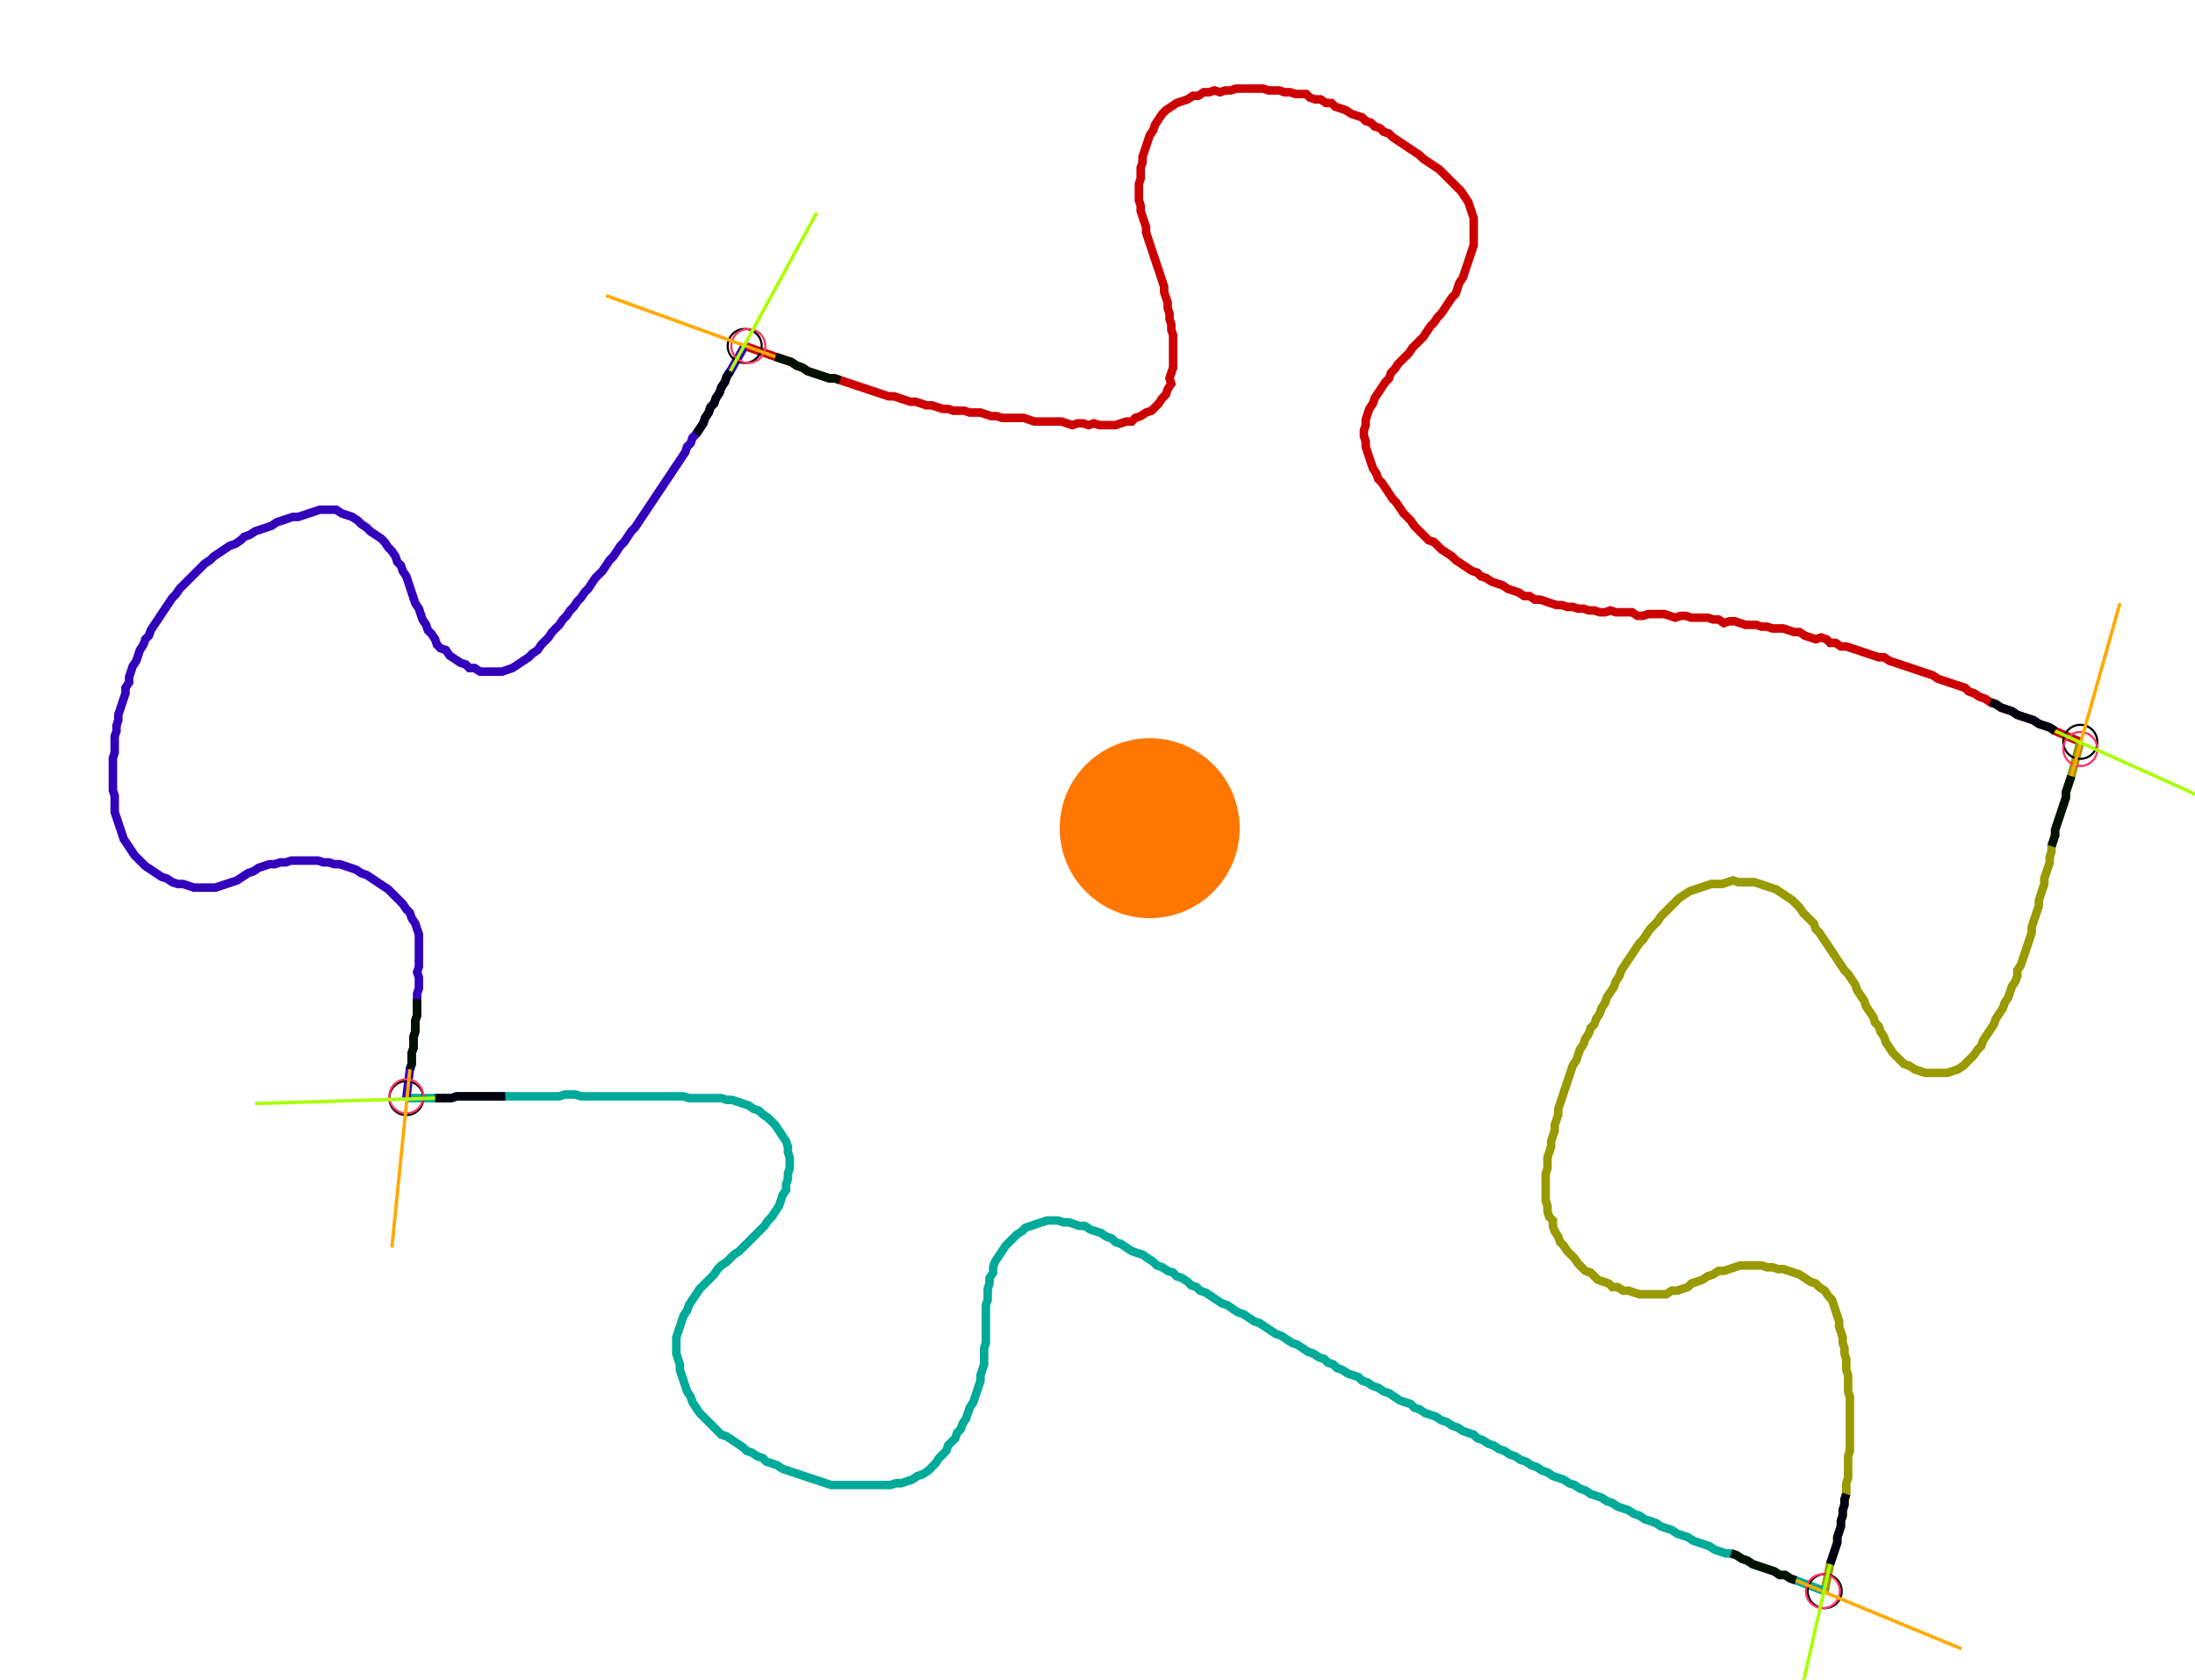 <?xml version="1.0" encoding="UTF-8" standalone="no"?><svg width="695.873" height="532.698" viewBox="-10 -10 251.958 197.566" xmlns="http://www.w3.org/2000/svg" xmlns:xlink="http://www.w3.org/1999/xlink"><polyline points="74.497,30.688 78.095,31.958 78.73,32.169 79.365,32.381 80.0,32.593 80.635,33.016 81.27,33.228 81.905,33.651 82.54,33.862 83.175,34.074 83.81,34.286 84.444,34.497 85.079,34.497 85.714,34.709 86.349,34.921 86.984,35.132 87.619,35.344 88.254,35.556 88.889,35.767 89.524,35.979 90.159,36.19 90.794,36.402 91.429,36.614 92.063,36.614 92.698,36.825 93.333,37.037 93.968,37.249 94.603,37.249 95.238,37.46 95.873,37.672 96.508,37.672 97.143,37.884 97.778,38.095 98.413,38.095 99.048,38.307 99.683,38.307 100.317,38.307 100.952,38.519 101.587,38.519 102.222,38.519 102.857,38.73 103.492,38.942 104.127,38.942 104.762,39.153 105.397,39.153 106.032,39.153 106.667,39.153 107.302,39.153 107.937,39.365 108.571,39.577 109.206,39.577 109.841,39.577 110.476,39.577 111.111,39.577 111.746,39.577 112.381,39.788 113.016,40.0 113.651,39.788 114.286,39.788 114.921,40.0 115.556,39.788 116.19,40.0 116.825,40.0 117.46,40.0 118.095,40.0 118.73,39.788 119.365,39.577 120,39.577 120.423,39.153 121.058,38.942 121.693,38.519 122.328,38.307 122.751,37.884 123.175,37.46 123.598,36.825 124.021,36.402 124.233,35.767 124.656,35.132 124.444,34.497 124.656,33.862 124.868,33.228 124.868,32.593 124.868,31.958 124.868,31.323 124.868,30.688 124.868,30.053 124.868,29.418 124.656,28.783 124.656,28.148 124.444,27.513 124.444,26.878 124.233,26.243 124.233,25.608 124.021,24.974 123.81,24.339 123.81,23.704 123.598,23.069 123.386,22.434 123.175,21.799 122.963,21.164 122.751,20.529 122.54,19.894 122.328,19.259 122.116,18.624 121.905,17.989 121.693,17.354 121.693,16.72 121.481,16.085 121.27,15.45 121.058,14.815 121.058,14.18 120.847,13.545 120.847,12.91 120.847,12.275 120.847,11.64 121.058,11.005 121.058,10.37 121.058,9.735 121.27,9.101 121.27,8.466 121.481,7.831 121.693,7.196 121.905,6.561 122.116,5.926 122.54,5.291 122.751,4.656 123.175,4.021 123.598,3.386 124.021,2.963 124.656,2.54 125.291,2.116 125.926,1.905 126.561,1.693 127.196,1.27 127.831,1.27 128.466,0.847 129.101,0.847 129.735,0.635 130.37,0.847 131.005,0.635 131.64,0.635 132.275,0.423 132.91,0.423 133.545,0.423 134.18,0.423 134.815,0.423 135.45,0.423 136.085,0.635 136.72,0.635 137.354,0.635 137.989,0.847 138.624,0.847 139.259,1.058 139.894,1.058 140.529,1.058 140.952,1.481 141.587,1.693 142.222,1.693 142.857,2.116 143.492,2.116 143.915,2.54 144.55,2.751 145.185,2.963 145.82,3.386 146.455,3.598 147.09,3.81 147.513,4.233 148.148,4.444 148.571,4.868 149.206,5.079 149.63,5.503 150.265,5.714 150.688,6.138 151.323,6.561 151.958,6.984 152.593,7.407 153.228,7.831 153.862,8.254 154.286,8.677 154.921,9.101 155.556,9.524 156.19,9.947 156.614,10.37 157.037,10.794 157.46,11.217 157.884,11.64 158.307,12.063 158.73,12.487 159.153,13.122 159.577,13.757 159.788,14.392 160.0,15.026 160.212,15.661 160.212,16.296 160.212,16.931 160.212,17.566 160.212,18.201 160.212,18.836 160.0,19.471 159.788,20.106 159.577,20.741 159.365,21.376 159.153,22.011 158.942,22.646 158.519,23.28 158.307,23.915 158.095,24.55 157.672,24.974 157.249,25.608 156.825,26.243 156.402,26.878 155.979,27.302 155.556,27.937 155.132,28.36 154.709,28.995 154.286,29.63 153.862,30.053 153.439,30.476 153.016,30.899 152.593,31.534 152.169,31.958 151.746,32.381 151.323,32.804 150.899,33.439 150.476,33.862 150.265,34.497 149.841,34.921 149.418,35.556 148.995,36.19 148.571,36.825 148.36,37.46 147.937,38.095 147.725,38.73 147.513,39.365 147.513,40.0 147.302,40.635 147.302,41.27 147.513,41.905 147.513,42.54 147.725,43.175 147.937,43.81 148.148,44.444 148.36,45.079 148.783,45.714 148.995,46.349 149.418,46.772 149.841,47.407 150.265,48.042 150.688,48.677 151.111,49.101 151.534,49.735 151.958,50.37 152.381,50.794 152.804,51.217 153.228,51.852 153.651,52.275 154.074,52.698 154.497,53.122 154.921,53.545 155.556,53.757 155.979,54.18 156.402,54.603 157.037,55.026 157.672,55.45 158.095,55.873 158.73,56.296 159.365,56.72 160.0,57.143 160.635,57.354 161.058,57.778 161.693,57.989 162.328,58.413 162.963,58.624 163.598,58.836 164.233,59.259 164.868,59.471 165.503,59.683 166.138,60.106 166.772,60.106 167.407,60.529 168.042,60.529 168.677,60.741 169.312,60.952 169.947,61.164 170.582,61.164 171.217,61.376 171.852,61.376 172.487,61.587 173.122,61.587 173.757,61.799 174.392,61.799 175.026,62.011 175.661,62.011 176.296,61.799 176.931,62.011 177.566,62.011 178.201,62.011 178.836,62.011 179.471,62.434 180.106,62.434 180.741,62.222 181.376,62.222 182.011,62.222 182.646,62.222 183.28,62.434 183.915,62.646 184.55,62.434 185.185,62.434 185.82,62.646 186.455,62.646 187.09,62.646 187.725,62.646 188.36,62.857 188.995,62.857 189.63,63.28 190.265,63.069 190.899,63.069 191.534,63.28 192.169,63.492 192.804,63.492 193.439,63.492 194.074,63.704 194.709,63.704 195.344,63.915 195.979,63.915 196.614,63.915 197.249,64.127 197.884,64.339 198.519,64.339 199.153,64.762 199.788,64.974 200.423,65.185 201.058,64.974 201.693,65.185 202.116,65.608 202.751,65.608 203.386,66.032 204.021,66.032 204.656,66.243 205.291,66.455 205.926,66.667 206.561,66.878 207.196,67.09 207.831,67.302 208.466,67.302 209.101,67.725 209.735,67.937 210.37,68.148 211.005,68.36 211.64,68.571 212.275,68.783 212.91,68.995 213.545,69.206 214.18,69.418 214.815,69.841 215.45,70.053 216.085,70.265 216.72,70.476 217.354,70.688 217.989,70.899 218.413,71.323 219.048,71.534 219.683,71.958 220.317,72.169 220.952,72.593 221.587,72.804 222.222,73.228 222.857,73.439 223.492,73.651 224.127,74.074 224.762,74.286 225.397,74.497 226.032,74.709 226.667,75.132 227.302,75.344 227.937,75.556 228.571,75.979 231.534,77.249" style="fill:none; stroke:#cc0000; stroke-width:1.0"  /><polyline points="231.534,77.249 230.476,81.27 230.265,81.905 230.053,82.54 229.841,83.175 229.841,83.81 229.63,84.444 229.418,85.079 229.206,85.714 228.995,86.349 228.783,86.984 228.571,87.619 228.571,88.254 228.36,88.889 228.148,89.524 228.148,90.159 227.937,90.794 227.937,91.429 227.725,92.063 227.513,92.698 227.302,93.333 227.302,93.968 227.09,94.603 226.878,95.238 226.667,95.873 226.667,96.508 226.455,97.143 226.243,97.778 226.032,98.413 225.82,99.048 225.82,99.683 225.608,100.317 225.397,100.952 225.185,101.587 224.974,102.222 224.762,102.857 224.55,103.492 224.127,104.127 224.127,104.762 223.915,105.397 223.492,106.032 223.28,106.667 223.069,107.302 222.646,107.937 222.434,108.571 222.011,109.206 221.587,109.841 221.376,110.476 220.952,111.111 220.529,111.746 220.106,112.381 219.894,113.016 219.471,113.439 219.048,114.074 218.624,114.497 218.201,114.921 217.778,115.344 217.143,115.767 216.508,115.979 215.873,116.19 215.238,116.19 214.603,116.19 213.968,116.19 213.333,116.19 212.698,115.979 212.063,115.767 211.429,115.344 210.794,115.132 210.37,114.709 209.947,114.286 209.524,113.862 209.101,113.228 208.677,112.593 208.466,111.958 208.042,111.323 207.831,110.688 207.407,110.265 207.196,109.63 206.772,108.995 206.349,108.36 206.138,107.725 205.714,107.09 205.291,106.455 205.079,105.82 204.656,105.185 204.233,104.55 203.81,104.127 203.386,103.492 202.963,102.857 202.54,102.222 202.116,101.587 201.693,100.952 201.27,100.317 200.847,99.683 200.423,99.259 200.212,98.624 199.788,98.201 199.365,97.778 198.942,97.354 198.519,96.72 198.095,96.296 197.672,95.873 197.037,95.45 196.402,95.026 195.767,94.603 195.132,94.392 194.497,94.18 193.862,93.968 193.228,93.757 192.593,93.757 191.958,93.757 191.323,93.757 190.688,93.545 190.053,93.757 189.418,93.968 188.783,93.968 188.148,93.968 187.513,94.18 186.878,94.392 186.243,94.603 185.608,94.815 184.974,95.238 184.339,95.661 183.915,96.085 183.492,96.508 183.069,96.931 182.646,97.354 182.222,97.778 181.799,98.413 181.376,98.836 180.952,99.259 180.529,99.894 180.106,100.529 179.683,100.952 179.259,101.587 178.836,102.222 178.413,102.857 177.989,103.492 177.566,104.127 177.354,104.762 176.931,105.397 176.72,106.032 176.296,106.667 175.873,107.302 175.661,107.937 175.238,108.571 175.026,109.206 174.603,109.841 174.392,110.476 173.968,110.899 173.757,111.534 173.333,112.169 173.122,112.804 172.698,113.439 172.487,114.074 172.275,114.709 171.852,115.344 171.64,115.979 171.429,116.614 171.217,117.249 171.005,117.884 170.794,118.519 170.582,119.153 170.37,119.788 170.159,120.423 170.159,121.058 169.947,121.693 169.735,122.328 169.735,122.963 169.524,123.598 169.312,124.233 169.312,124.868 169.101,125.503 168.889,126.138 168.889,126.772 168.889,127.407 168.677,128.042 168.677,128.677 168.677,129.312 168.677,129.947 168.677,130.582 168.677,131.217 168.889,131.852 168.889,132.487 169.101,133.122 169.524,133.545 169.524,134.18 169.735,134.815 170.159,135.45 170.37,136.085 170.794,136.508 171.217,137.143 171.64,137.566 172.063,137.989 172.487,138.624 172.91,139.048 173.333,139.471 173.968,139.683 174.392,140.106 174.815,140.529 175.45,140.741 176.085,140.952 176.508,141.376 177.143,141.376 177.778,141.799 178.413,141.799 179.048,142.011 179.683,142.222 180.317,142.222 180.952,142.222 181.587,142.222 182.222,142.222 182.857,142.222 183.492,141.799 184.127,141.799 184.762,141.587 185.397,141.376 185.82,140.952 186.455,140.741 187.09,140.529 187.725,140.106 188.36,139.894 188.995,139.471 189.63,139.471 190.265,139.259 190.899,139.048 191.534,138.836 192.169,138.836 192.804,138.836 193.439,138.836 194.074,138.836 194.709,139.048 195.344,139.048 195.979,139.259 196.614,139.259 197.249,139.471 197.884,139.683 198.519,139.894 199.153,140.317 199.788,140.741 200.423,140.952 200.847,141.376 201.481,141.799 201.905,142.434 202.328,142.857 202.54,143.492 202.751,144.127 202.963,144.762 203.175,145.397 203.175,146.032 203.386,146.667 203.598,147.302 203.598,147.937 203.81,148.571 203.81,149.206 204.021,149.841 204.021,150.476 204.021,151.111 204.233,151.746 204.233,152.381 204.233,153.016 204.233,153.651 204.444,154.286 204.444,154.921 204.444,155.556 204.444,156.19 204.444,156.825 204.444,157.46 204.444,158.095 204.444,158.73 204.444,159.365 204.444,160.0 204.444,160.635 204.233,161.27 204.233,161.905 204.233,162.54 204.233,163.175 204.233,163.81 204.021,164.444 204.021,165.079 204.021,165.714 203.81,166.349 203.81,166.984 203.598,167.619 203.598,168.254 203.386,168.889 203.386,169.524 203.175,170.159 202.963,170.794 202.963,171.429 202.751,172.063 202.54,172.698 202.328,173.333 202.116,173.968 201.481,177.143" style="fill:none; stroke:#999900; stroke-width:1.0"  /><polyline points="201.481,177.143 198.095,175.873 197.46,175.661 196.825,175.238 196.19,175.238 195.556,174.815 194.921,174.603 194.286,174.392 193.651,174.18 193.016,173.968 192.381,173.545 191.746,173.333 191.111,172.91 190.476,172.698 189.841,172.698 189.206,172.487 188.571,172.275 187.937,171.852 187.302,171.64 186.667,171.429 186.032,171.217 185.397,170.794 184.762,170.582 184.127,170.37 183.492,169.947 182.857,169.735 182.222,169.524 181.587,169.101 180.952,168.889 180.317,168.677 179.683,168.254 179.048,168.042 178.413,167.619 177.778,167.407 177.143,167.196 176.508,166.772 175.873,166.561 175.238,166.138 174.603,165.926 173.968,165.714 173.333,165.291 172.698,165.079 172.063,164.656 171.429,164.444 170.794,164.021 170.159,163.81 169.524,163.598 168.889,163.175 168.254,162.963 167.619,162.54 166.984,162.328 166.349,161.905 165.714,161.693 165.079,161.27 164.444,161.058 163.81,160.635 163.175,160.423 162.54,160.0 161.905,159.788 161.27,159.365 160.635,159.153 160.212,158.73 159.577,158.519 158.942,158.307 158.307,157.884 157.672,157.672 157.037,157.249 156.402,157.037 155.767,156.614 155.132,156.402 154.497,156.19 153.862,155.767 153.228,155.556 152.804,155.132 152.169,154.921 151.534,154.709 150.899,154.286 150.265,153.862 149.63,153.651 148.995,153.228 148.36,153.016 147.725,152.593 147.09,152.381 146.667,151.958 146.032,151.746 145.397,151.534 144.762,151.111 144.127,150.899 143.704,150.476 143.069,150.265 142.646,149.841 142.011,149.63 141.376,149.206 140.741,148.995 140.106,148.571 139.471,148.148 138.836,147.937 138.201,147.513 137.566,147.09 136.931,146.878 136.296,146.455 135.661,146.032 135.026,145.608 134.392,145.397 133.757,144.974 133.122,144.55 132.487,144.339 131.852,143.915 131.217,143.492 130.582,143.28 129.947,142.857 129.312,142.434 128.677,142.011 128.042,141.799 127.619,141.376 126.984,141.164 126.561,140.741 125.926,140.317 125.291,140.106 124.868,139.683 124.233,139.471 123.598,139.048 122.963,138.836 122.54,138.413 121.905,137.989 121.27,137.566 120.635,137.354 120,137.143 119.365,136.72 118.73,136.296 118.095,136.085 117.672,135.661 117.037,135.45 116.402,135.026 115.767,134.815 115.132,134.603 114.497,134.18 113.862,134.18 113.228,133.968 112.593,133.757 111.958,133.757 111.323,133.545 110.688,133.545 110.053,133.545 109.418,133.757 108.783,133.968 108.148,134.18 107.513,134.392 107.09,134.815 106.455,135.238 106.032,135.661 105.608,136.085 105.185,136.508 104.762,137.143 104.339,137.778 103.915,138.413 103.704,139.048 103.704,139.683 103.28,140.317 103.28,140.952 103.069,141.587 103.069,142.222 103.069,142.857 102.857,143.492 102.857,144.127 102.857,144.762 102.857,145.397 102.857,146.032 102.857,146.667 102.857,147.302 102.857,147.937 102.646,148.571 102.646,149.206 102.646,149.841 102.646,150.476 102.434,151.111 102.222,151.746 102.222,152.381 102.011,153.016 101.799,153.651 101.587,154.286 101.376,154.921 100.952,155.556 100.741,156.19 100.529,156.825 100.106,157.46 99.894,158.095 99.471,158.519 99.259,159.153 98.836,159.577 98.413,160.0 98.201,160.635 97.778,161.058 97.354,161.481 96.931,162.116 96.508,162.54 96.085,162.963 95.45,163.386 94.815,163.598 94.18,164.021 93.545,164.233 92.91,164.444 92.275,164.444 91.64,164.656 91.005,164.656 90.37,164.656 89.735,164.656 89.101,164.656 88.466,164.656 87.831,164.656 87.196,164.656 86.561,164.656 85.926,164.656 85.291,164.656 84.656,164.656 84.021,164.444 83.386,164.233 82.751,164.021 82.116,163.81 81.481,163.598 80.847,163.386 80.212,163.175 79.577,162.963 78.942,162.751 78.307,162.328 77.672,162.116 77.037,161.905 76.614,161.481 75.979,161.27 75.344,160.847 74.709,160.635 74.286,160.212 73.651,159.788 73.016,159.365 72.381,158.942 71.746,158.73 71.323,158.307 70.899,157.884 70.476,157.46 70.053,157.037 69.63,156.614 69.206,156.19 68.783,155.556 68.36,154.921 68.148,154.286 67.725,153.651 67.513,153.016 67.302,152.381 67.09,151.746 66.878,151.111 66.878,150.476 66.667,149.841 66.455,149.206 66.455,148.571 66.455,147.937 66.455,147.302 66.667,146.667 66.878,146.032 67.09,145.397 67.302,144.762 67.725,144.127 67.937,143.492 68.36,142.857 68.783,142.222 69.206,141.587 69.63,141.164 70.053,140.741 70.476,140.317 70.899,139.894 71.323,139.259 71.746,138.836 72.381,138.413 72.804,137.989 73.228,137.566 73.862,137.143 74.286,136.72 74.709,136.296 75.132,135.873 75.556,135.45 75.979,135.026 76.402,134.603 76.825,134.18 77.249,133.545 77.672,133.122 78.095,132.487 78.519,131.852 78.73,131.217 78.942,130.582 79.365,129.947 79.365,129.312 79.577,128.677 79.577,128.042 79.788,127.407 79.788,126.772 79.788,126.138 79.577,125.503 79.577,124.868 79.365,124.233 78.942,123.598 78.519,122.963 78.095,122.328 77.672,121.905 77.249,121.481 76.614,121.058 76.19,120.635 75.556,120.423 74.921,120 74.286,119.788 73.651,119.577 73.016,119.365 72.381,119.365 71.746,119.153 71.111,119.153 70.476,119.153 69.841,119.153 69.206,119.153 68.571,119.153 67.937,119.153 67.302,118.942 66.667,118.942 66.032,118.942 65.397,118.942 64.762,118.942 64.127,118.942 63.492,118.942 62.857,118.942 62.222,118.942 61.587,118.942 60.952,118.942 60.317,118.942 59.683,118.942 59.048,118.942 58.413,118.942 57.778,118.942 57.143,118.942 56.508,118.942 55.873,118.942 55.238,118.942 54.603,118.73 53.968,118.73 53.333,118.73 52.698,118.942 52.063,118.942 51.429,118.942 50.794,118.942 50.159,118.942 49.524,118.942 48.889,118.942 48.254,118.942 47.619,118.942 46.984,118.942 46.349,118.942 45.714,118.942 45.079,118.942 44.444,118.942 43.81,118.942 43.175,118.942 42.54,118.942 41.905,118.942 41.27,118.942 40.635,118.942 40.0,119.153 39.365,119.153 38.73,119.153 38.095,119.153 34.709,119.153" style="fill:none; stroke:#00aa99; stroke-width:1.0"  /><polyline points="34.709,119.153 35.132,115.767 35.344,115.132 35.344,114.497 35.344,113.862 35.556,113.228 35.556,112.593 35.556,111.958 35.767,111.323 35.767,110.688 35.767,110.053 35.979,109.418 35.979,108.783 35.979,108.148 35.979,107.513 35.979,106.878 36.19,106.243 36.19,105.608 36.19,104.974 35.979,104.339 36.19,103.704 36.19,103.069 36.19,102.434 36.19,101.799 36.19,101.164 36.19,100.529 36.19,99.894 35.979,99.259 35.767,98.624 35.344,97.989 35.132,97.354 34.709,96.931 34.286,96.296 33.862,95.873 33.439,95.45 33.016,95.026 32.593,94.603 31.958,94.18 31.323,93.757 30.688,93.333 30.053,92.91 29.418,92.698 28.783,92.275 28.148,92.063 27.513,91.852 26.878,91.64 26.243,91.64 25.608,91.429 24.974,91.429 24.339,91.217 23.704,91.217 23.069,91.217 22.434,91.217 21.799,91.217 21.164,91.217 20.529,91.429 19.894,91.429 19.259,91.64 18.624,91.64 17.989,91.852 17.354,92.063 16.72,92.487 16.085,92.698 15.45,93.122 14.815,93.545 14.18,93.757 13.545,93.968 12.91,94.18 12.275,94.392 11.64,94.392 11.005,94.392 10.37,94.392 9.735,94.392 9.101,94.18 8.466,93.968 7.831,93.968 7.196,93.757 6.561,93.333 5.926,93.122 5.291,92.698 4.656,92.275 4.021,91.852 3.598,91.429 3.175,91.005 2.751,90.582 2.328,89.947 1.905,89.312 1.481,88.677 1.27,88.042 1.058,87.407 0.847,86.772 0.635,86.138 0.423,85.503 0.423,84.868 0.423,84.233 0.423,83.598 0.212,82.963 0.212,82.328 0.212,81.693 0.212,81.058 0.212,80.423 0.212,79.788 0.212,79.153 0.423,78.519 0.423,77.884 0.423,77.249 0.423,76.614 0.635,75.979 0.635,75.344 0.847,74.709 0.847,74.074 1.058,73.439 1.27,72.804 1.481,72.169 1.693,71.534 1.693,70.899 2.116,70.265 2.116,69.63 2.328,68.995 2.54,68.36 2.963,67.725 3.175,67.09 3.386,66.455 3.81,65.82 4.021,65.185 4.444,64.762 4.656,64.127 5.079,63.492 5.503,62.857 5.926,62.222 6.349,61.587 6.772,60.952 7.196,60.317 7.619,59.894 8.042,59.259 8.466,58.836 8.889,58.413 9.312,57.989 9.735,57.566 10.159,57.143 10.582,56.72 11.005,56.296 11.64,55.873 12.063,55.45 12.698,55.026 13.333,54.603 13.968,54.18 14.603,53.968 15.238,53.545 15.661,53.122 16.296,52.91 16.931,52.487 17.566,52.275 18.201,52.063 18.836,51.852 19.471,51.429 20.106,51.217 20.741,51.005 21.376,50.794 22.011,50.794 22.646,50.582 23.28,50.37 23.915,50.159 24.55,49.947 25.185,49.947 25.82,49.947 26.455,49.947 27.09,50.37 27.725,50.582 28.36,50.794 28.995,51.217 29.418,51.64 30.053,52.063 30.476,52.487 31.111,52.91 31.746,53.333 32.169,53.757 32.593,54.392 33.016,54.815 33.439,55.45 33.651,56.085 34.074,56.508 34.286,57.143 34.709,57.778 34.921,58.413 35.132,59.048 35.344,59.683 35.556,60.317 35.767,60.952 36.19,61.587 36.402,62.222 36.614,62.857 37.037,63.492 37.249,64.127 37.672,64.55 38.095,65.185 38.307,65.82 38.73,66.243 39.365,66.455 39.788,67.09 40.423,67.513 41.058,67.937 41.693,68.148 42.116,68.571 42.751,68.571 43.386,68.995 44.021,68.995 44.656,68.995 45.291,68.995 45.926,68.995 46.561,68.783 47.196,68.571 47.831,68.148 48.466,67.725 49.101,67.302 49.524,66.878 50.159,66.455 50.582,65.82 51.005,65.397 51.429,64.974 51.852,64.339 52.275,63.915 52.698,63.492 53.122,62.857 53.545,62.434 53.968,61.799 54.392,61.376 54.815,60.741 55.238,60.317 55.661,59.683 56.085,59.259 56.508,58.624 56.931,57.989 57.354,57.566 57.778,57.143 58.201,56.508 58.624,55.873 59.048,55.45 59.471,54.815 59.894,54.18 60.317,53.757 60.741,53.122 61.164,52.487 61.587,52.063 62.011,51.429 62.434,50.794 62.857,50.159 63.28,49.524 63.704,48.889 64.127,48.254 64.55,47.619 64.974,46.984 65.397,46.349 65.82,45.714 66.243,45.079 66.667,44.444 67.09,43.81 67.513,43.175 67.725,42.54 68.148,42.116 68.36,41.481 68.783,41.058 69.206,40.423 69.63,39.788 69.841,39.153 70.265,38.519 70.476,37.884 70.899,37.46 71.111,36.825 71.534,36.19 71.746,35.556 72.169,34.921 72.381,34.286 72.804,33.651 74.497,30.688" style="fill:none; stroke:#3300bb; stroke-width:1.0"  /><circle cx="74.497" cy="30.688" r="2.0" style="fill:none; stroke:#000000aa; stroke-width:0.25" /><circle cx="231.534" cy="77.249" r="2.0" style="fill:none; stroke:#000000aa; stroke-width:0.25" /><circle cx="201.481" cy="177.143" r="2.0" style="fill:none; stroke:#000000aa; stroke-width:0.25" /><circle cx="34.709" cy="119.153" r="2.0" style="fill:none; stroke:#000000aa; stroke-width:0.25" /><circle cx="74.921" cy="30.688" r="2.0" style="fill:none; stroke:#ff3366aa; stroke-width:0.25" /><circle cx="231.534" cy="78.095" r="2.0" style="fill:none; stroke:#ff3366aa; stroke-width:0.25" /><circle cx="201.27" cy="177.143" r="2.0" style="fill:none; stroke:#ff3366aa; stroke-width:0.25" /><circle cx="34.709" cy="118.942" r="2.0" style="fill:none; stroke:#ff3366aa; stroke-width:0.25" /><polyline points="85.714,34.709 85.079,34.497 84.444,34.497 83.81,34.286 83.175,34.074 82.54,33.862 81.905,33.651 81.27,33.228 80.635,33.016 80.0,32.593 79.365,32.381 78.73,32.169 78.095,31.958" style="fill:none; stroke:#001100; stroke-width:1.0" /><polyline points="68.783,41.058 69.206,40.423 69.63,39.788 69.841,39.153 70.265,38.519 70.476,37.884 70.899,37.46 71.111,36.825 71.534,36.19 71.746,35.556 72.169,34.921 72.381,34.286 72.804,33.651" style="fill:none; stroke:#000011; stroke-width:1.0" /><polyline points="228.148,89.524 228.36,88.889 228.571,88.254 228.571,87.619 228.783,86.984 228.995,86.349 229.206,85.714 229.418,85.079 229.63,84.444 229.841,83.81 229.841,83.175 230.053,82.54 230.265,81.905 230.476,81.27" style="fill:none; stroke:#001100; stroke-width:1.0" /><polyline points="220.952,72.593 221.587,72.804 222.222,73.228 222.857,73.439 223.492,73.651 224.127,74.074 224.762,74.286 225.397,74.497 226.032,74.709 226.667,75.132 227.302,75.344 227.937,75.556 228.571,75.979" style="fill:none; stroke:#000011; stroke-width:1.0" /><polyline points="190.476,172.698 191.111,172.91 191.746,173.333 192.381,173.545 193.016,173.968 193.651,174.18 194.286,174.392 194.921,174.603 195.556,174.815 196.19,175.238 196.825,175.238 197.46,175.661 198.095,175.873" style="fill:none; stroke:#001100; stroke-width:1.0" /><polyline points="204.021,165.714 203.81,166.349 203.81,166.984 203.598,167.619 203.598,168.254 203.386,168.889 203.386,169.524 203.175,170.159 202.963,170.794 202.963,171.429 202.751,172.063 202.54,172.698 202.328,173.333 202.116,173.968" style="fill:none; stroke:#000011; stroke-width:1.0" /><polyline points="35.979,107.513 35.979,108.148 35.979,108.783 35.979,109.418 35.767,110.053 35.767,110.688 35.767,111.323 35.556,111.958 35.556,112.593 35.556,113.228 35.344,113.862 35.344,114.497 35.344,115.132 35.132,115.767" style="fill:none; stroke:#001100; stroke-width:1.0" /><polyline points="46.349,118.942 45.714,118.942 45.079,118.942 44.444,118.942 43.81,118.942 43.175,118.942 42.54,118.942 41.905,118.942 41.27,118.942 40.635,118.942 40.0,119.153 39.365,119.153 38.73,119.153 38.095,119.153" style="fill:none; stroke:#000011; stroke-width:1.0" /><polyline points="78.095,31.958 58.201,24.762" style="fill:none; stroke:#ffaa00; stroke-width:0.4" /><polyline points="72.804,33.651 82.963,15.026" style="fill:none; stroke:#aaff00; stroke-width:0.4" /><polyline points="230.476,81.27 236.19,60.952" style="fill:none; stroke:#ffaa00; stroke-width:0.4" /><polyline points="228.571,75.979 247.831,84.656" style="fill:none; stroke:#aaff00; stroke-width:0.4" /><polyline points="198.095,175.873 217.566,183.915" style="fill:none; stroke:#ffaa00; stroke-width:0.4" /><polyline points="202.116,173.968 197.46,194.497" style="fill:none; stroke:#aaff00; stroke-width:0.4" /><polyline points="35.132,115.767 33.016,136.72" style="fill:none; stroke:#ffaa00; stroke-width:0.4" /><polyline points="38.095,119.153 16.931,119.788" style="fill:none; stroke:#aaff00; stroke-width:0.4" /><circle cx="119.153" cy="91.217" r="1.0" style="fill:#444444; stroke-width:0" /><circle cx="122.116" cy="87.407" r="10.582" style="fill:#ff770022; stroke-width:0" /><circle cx="122.116" cy="87.407" r="1.0" style="fill:#ff7700; stroke-width:0" /></svg>